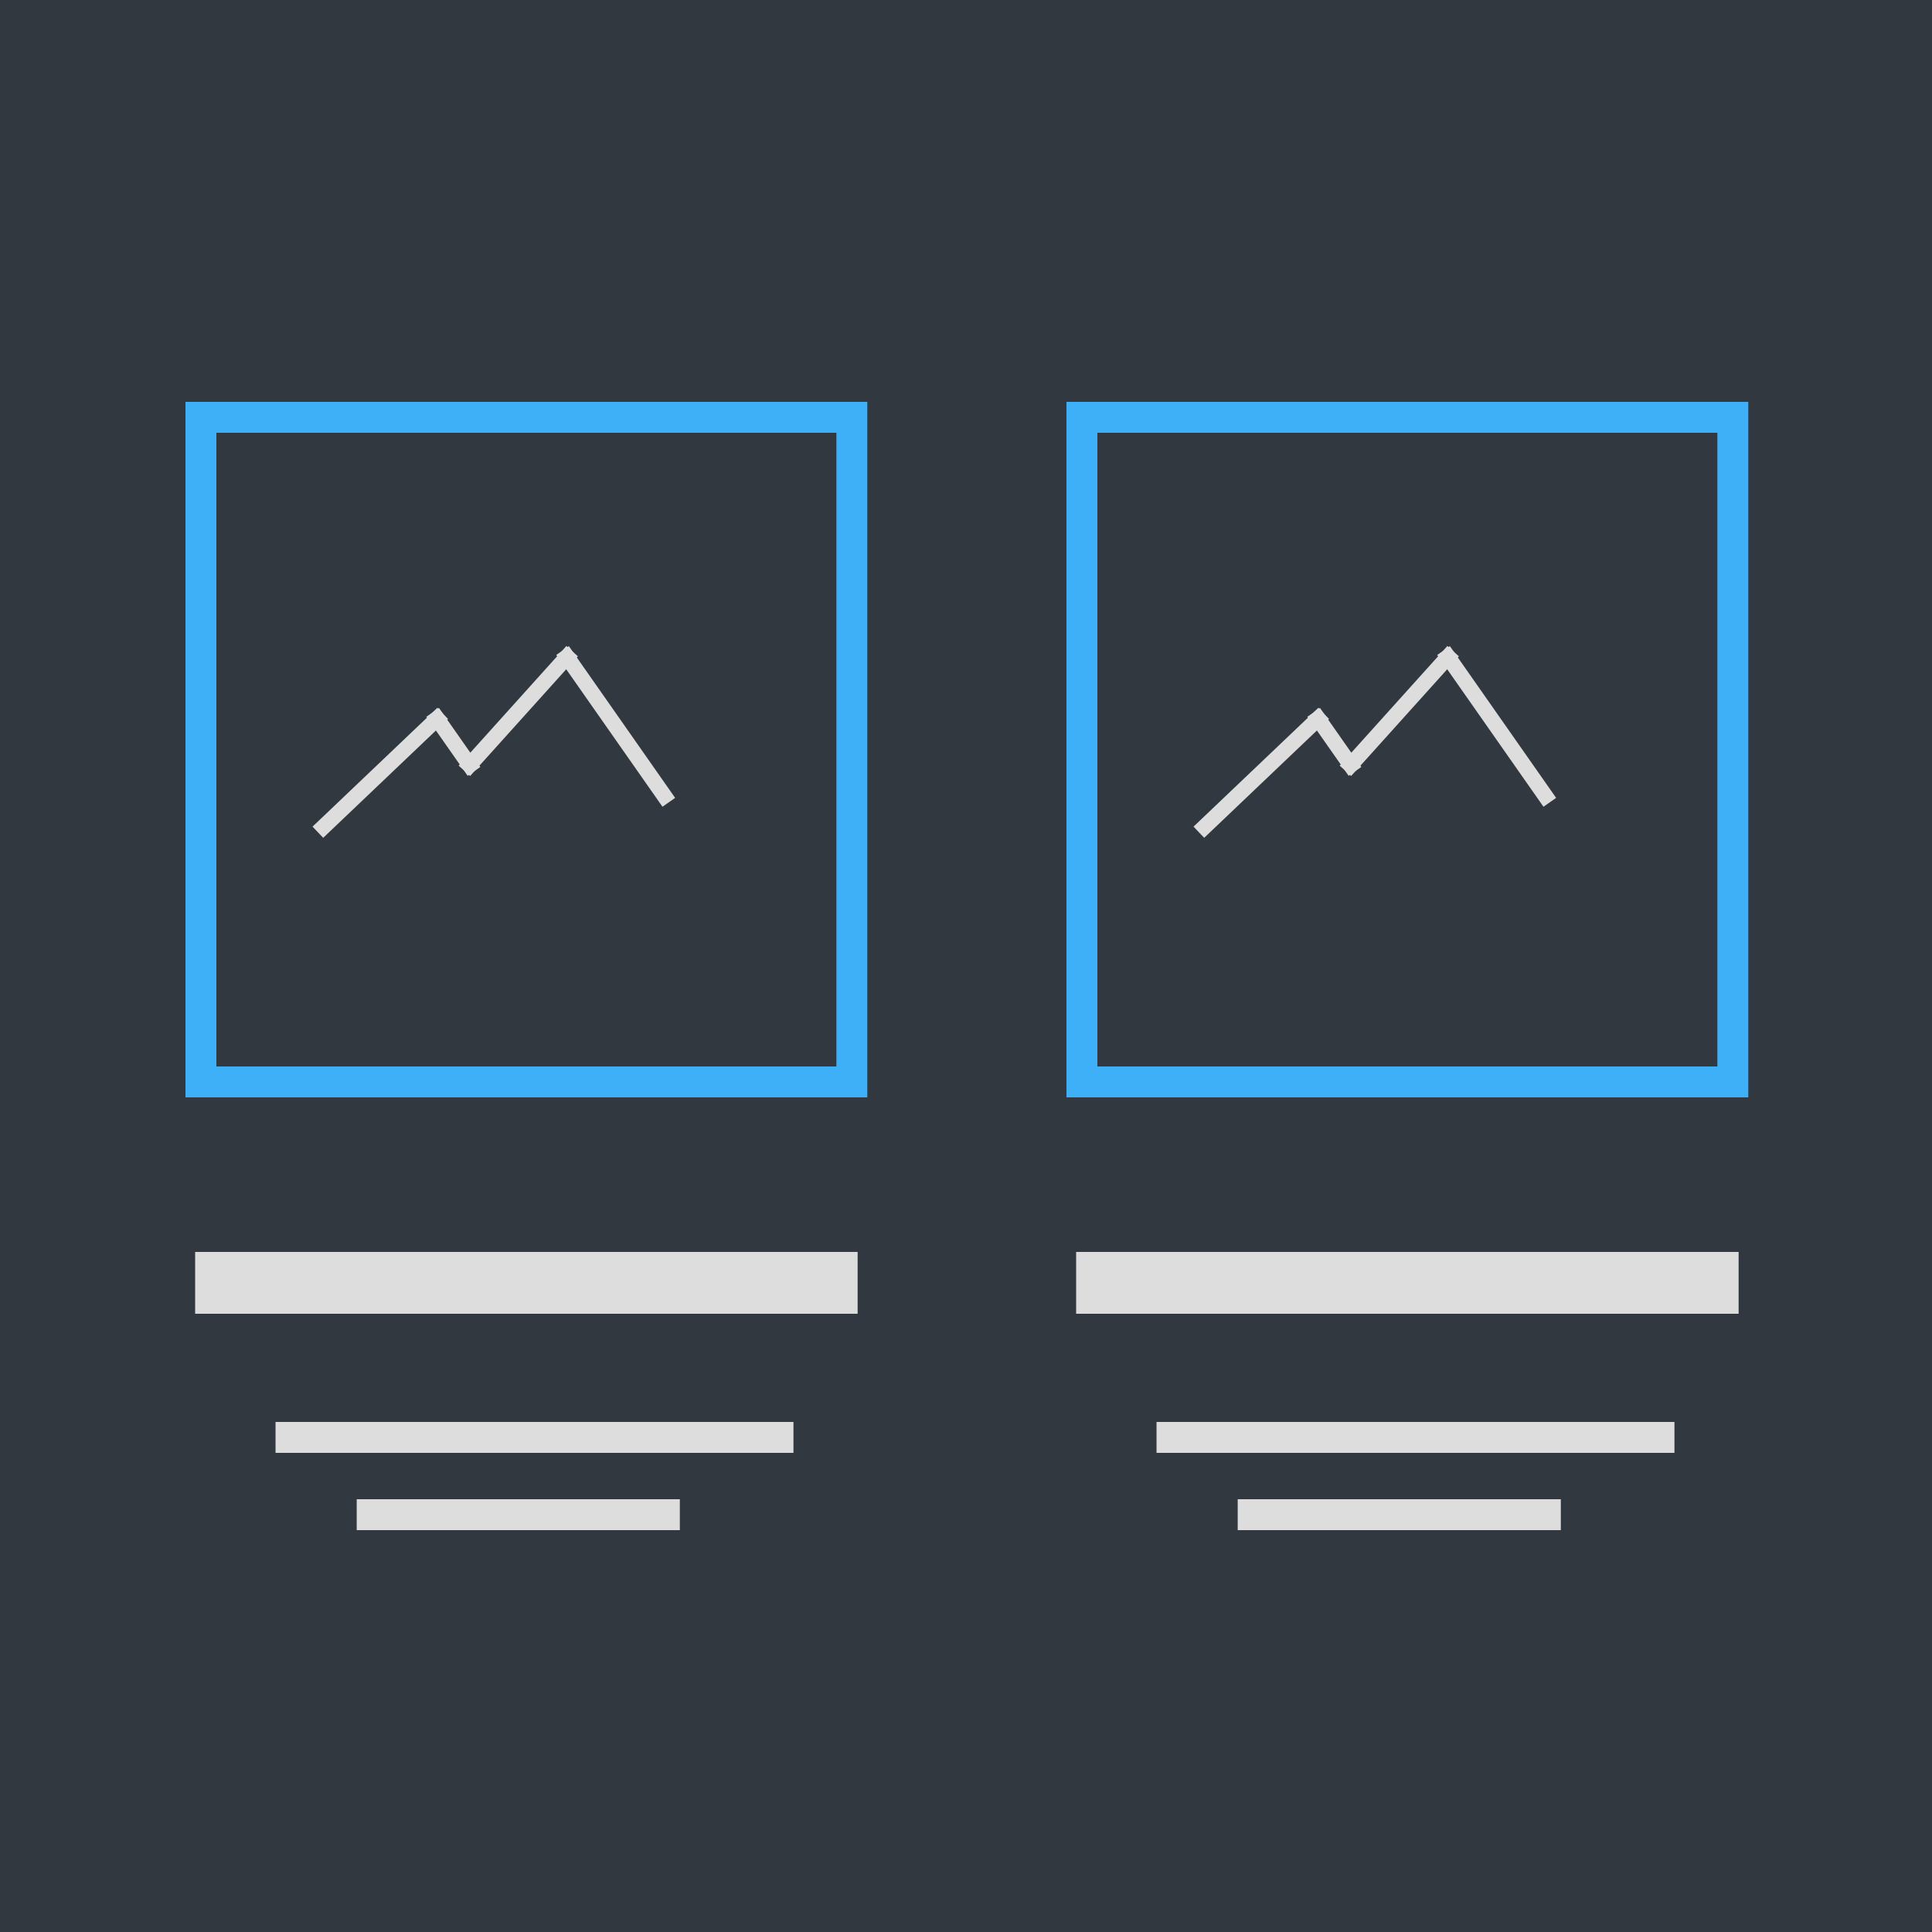 <?xml version="1.0" encoding="UTF-8"?>
<svg width="125px" height="125px" viewBox="0 0 125 125" version="1.1" xmlns="http://www.w3.org/2000/svg" xmlns:xlink="http://www.w3.org/1999/xlink">
    <!-- Generator: Sketch 43.1 (39012) - http://www.bohemiancoding.com/sketch -->
    <title>element-blog</title>
    <desc>Created with Sketch.</desc>
    <defs></defs>
    <g id="Page-1" stroke="none" stroke-width="1" fill="none" fill-rule="evenodd">
        <g id="Artboard-5" transform="translate(-404, -106)">
            <g id="blog" transform="translate(404, 106)">
                <rect id="Rectangle-16" fill="#313840" x="0" y="0" width="125" height="125"></rect>
                <g id="post" transform="translate(12, 26)">
                    <rect id="Rectangle-20" stroke="#3EB0F7" stroke-width="2" x="1" y="1" width="42.114" height="43"></rect>
                    <path d="M8.928,27.5 L16.28,20.5" id="Line" stroke="#DDDDDD" stroke-linecap="square"></path>
                    <path d="M18.381,23.5 L16.28,20.5" id="Line-Copy-2" stroke="#DDDDDD" stroke-linecap="square"></path>
                    <path d="M18.381,23.5 L24.683,16.5" id="Line-Copy-3" stroke="#DDDDDD" stroke-linecap="square"></path>
                    <path d="M24.683,16.5 L30.985,25.5" id="Line-Copy-4" stroke="#DDDDDD" stroke-linecap="square"></path>
                    <path d="M2.626,57 L41.488,57" id="Line" stroke="#DDDDDD" stroke-width="4" stroke-linecap="square"></path>
                    <path d="M6.827,67 L38.337,67" id="Line" stroke="#DDDDDD" stroke-width="2" stroke-linecap="square"></path>
                    <path d="M12.079,72 L30.985,72" id="Line-Copy-5" stroke="#DDDDDD" stroke-width="2" stroke-linecap="square"></path>
                </g>
                <g id="post-copy" transform="translate(69, 26)">
                    <rect id="Rectangle-20" stroke="#3EB0F7" stroke-width="2" x="1" y="1" width="42.114" height="43"></rect>
                    <path d="M8.928,27.5 L16.28,20.5" id="Line" stroke="#DDDDDD" stroke-linecap="square"></path>
                    <path d="M18.381,23.5 L16.28,20.5" id="Line-Copy-2" stroke="#DDDDDD" stroke-linecap="square"></path>
                    <path d="M18.381,23.5 L24.683,16.5" id="Line-Copy-3" stroke="#DDDDDD" stroke-linecap="square"></path>
                    <path d="M24.683,16.5 L30.985,25.5" id="Line-Copy-4" stroke="#DDDDDD" stroke-linecap="square"></path>
                    <path d="M2.626,57 L41.488,57" id="Line" stroke="#DDDDDD" stroke-width="4" stroke-linecap="square"></path>
                    <path d="M6.827,67 L38.337,67" id="Line" stroke="#DDDDDD" stroke-width="2" stroke-linecap="square"></path>
                    <path d="M12.079,72 L30.985,72" id="Line-Copy-5" stroke="#DDDDDD" stroke-width="2" stroke-linecap="square"></path>
                </g>
            </g>
        </g>
    </g>
</svg>